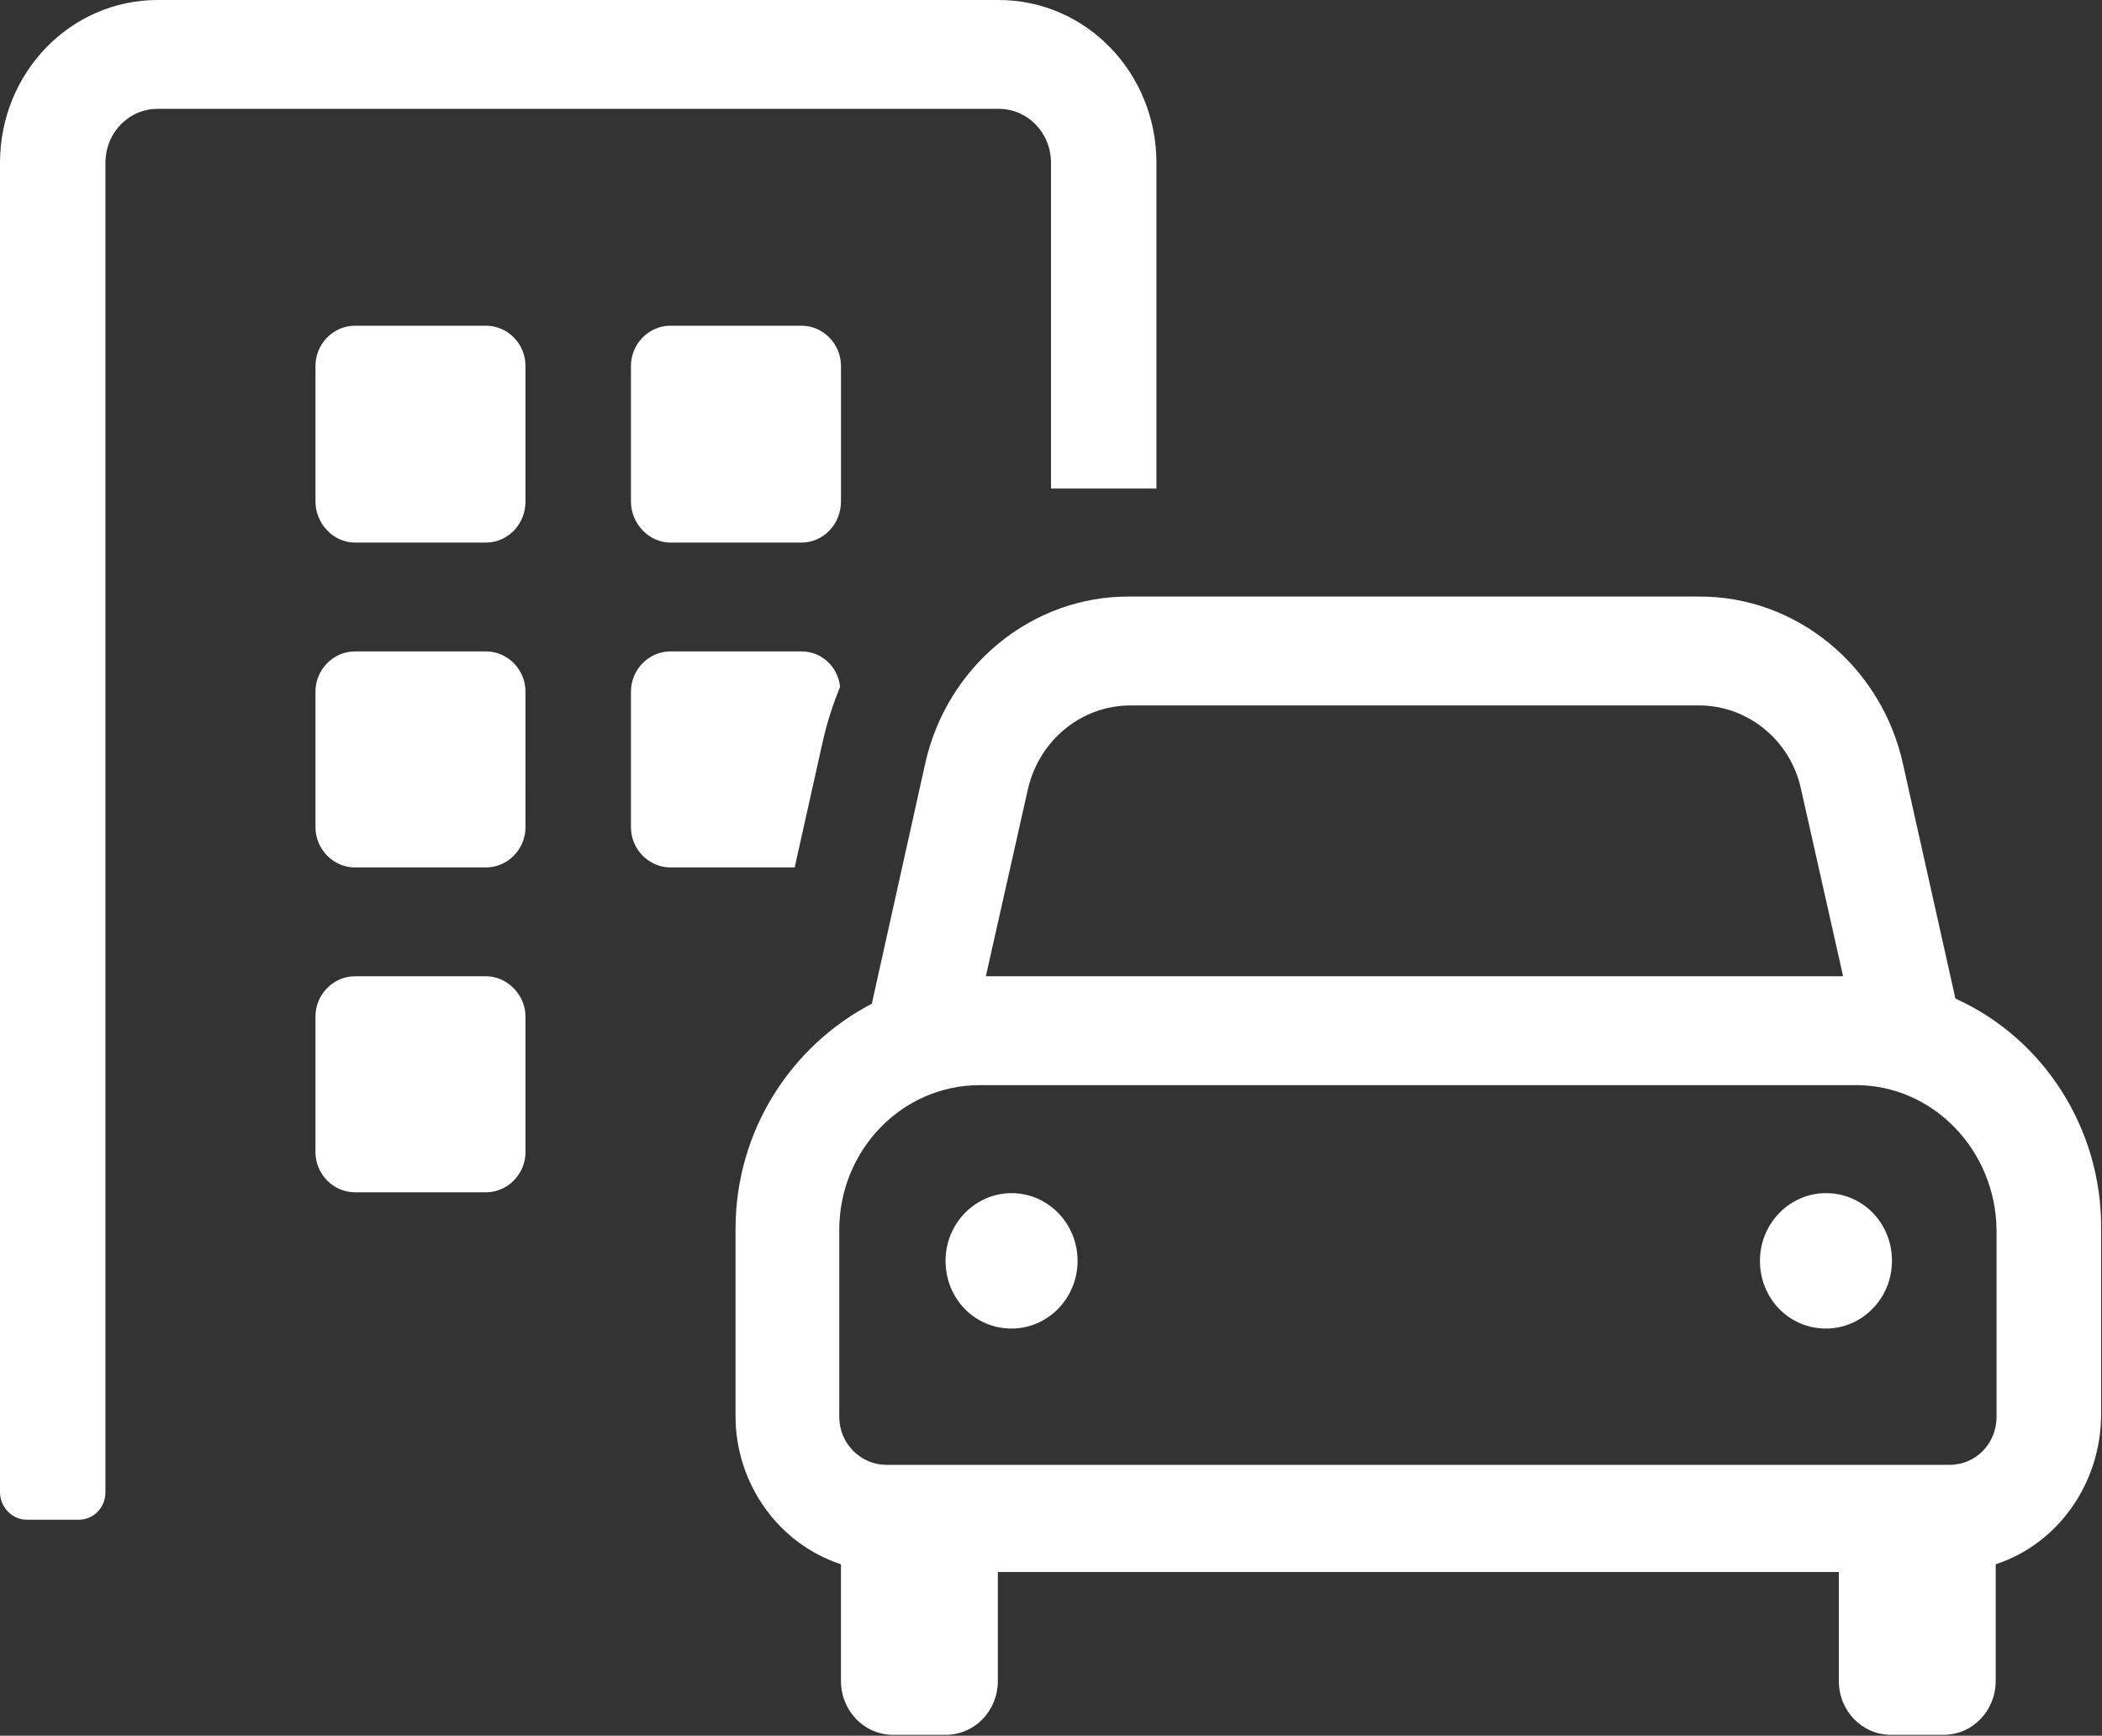 <?xml version="1.0" encoding="utf-8"?>
<!-- Generator: Adobe Illustrator 24.0.2, SVG Export Plug-In . SVG Version: 6.00 Build 0)  -->
<svg version="1.1" id="Layer_1" xmlns="http://www.w3.org/2000/svg" xmlns:xlink="http://www.w3.org/1999/xlink" x="0px" y="0px"
	 viewBox="0 0 24.52 20.25" style="enable-background:new 0 0 24.52 20.25;" xml:space="preserve">
<rect x="0" y="0" width="24.52" height="20.25" fill="#333333" stroke="none"/>
<style type="text/css">
	.st0{clip-path:url(#SVGID_2_);fill:#FFFFFF;}
</style>
<g>
	<defs>
		<rect id="SVGID_1_" y="0" width="24.52" height="20.25"/>
	</defs>
	<clipPath id="SVGID_2_">
		<use xlink:href="#SVGID_1_"  style="overflow:visible;"/>
	</clipPath>
	<path class="st0" d="M9.6,8.64c0.05-0.22,0.12-0.43,0.2-0.63C9.77,7.77,9.58,7.6,9.35,7.6H7.82c-0.25,0-0.46,0.21-0.46,0.47v1.58
		c0,0.26,0.21,0.47,0.46,0.47h1.45L9.6,8.64z M5.67,3.8H4.14c-0.25,0-0.46,0.21-0.46,0.47v1.58c0,0.26,0.21,0.48,0.46,0.48h1.53
		c0.25,0,0.46-0.21,0.46-0.48V4.27C6.13,4.01,5.92,3.8,5.67,3.8 M21.3,13.92c-0.42,0-0.77,0.35-0.77,0.79s0.34,0.79,0.77,0.79
		c0.42,0,0.77-0.35,0.77-0.79S21.73,13.92,21.3,13.92 M11.8,13.92c-0.42,0-0.77,0.35-0.77,0.79s0.34,0.79,0.77,0.79
		c0.42,0,0.77-0.35,0.77-0.79S12.22,13.92,11.8,13.92 M5.67,11.39H4.14c-0.25,0-0.46,0.21-0.46,0.47v1.58
		c0,0.26,0.21,0.47,0.46,0.47h1.53c0.25,0,0.46-0.21,0.46-0.47v-1.58C6.13,11.61,5.92,11.39,5.67,11.39 M5.67,7.6H4.14
		c-0.25,0-0.46,0.21-0.46,0.47v1.58c0,0.26,0.21,0.47,0.46,0.47h1.53c0.25,0,0.46-0.21,0.46-0.47V8.07C6.13,7.81,5.92,7.6,5.67,7.6
		 M7.82,3.8c-0.25,0-0.46,0.21-0.46,0.47v1.58c0,0.26,0.21,0.48,0.46,0.48h1.53c0.25,0,0.46-0.21,0.46-0.48V4.27
		c0-0.26-0.21-0.47-0.46-0.47H7.82z M12.26,1.9v3.8h1.23V1.9c0-1.05-0.82-1.9-1.84-1.9H1.84C0.82,0,0,0.85,0,1.9v15.51
		c0,0.17,0.14,0.32,0.31,0.32h0.61c0.17,0,0.31-0.14,0.31-0.32V1.9c0-0.35,0.27-0.63,0.61-0.63h9.81
		C11.99,1.27,12.26,1.55,12.26,1.9 M23.29,16.53c0,0.31-0.24,0.56-0.55,0.56h-12.4c-0.3,0-0.55-0.25-0.55-0.56v-2.18
		c0-0.93,0.73-1.69,1.64-1.69h10.22c0.9,0,1.63,0.76,1.64,1.69V16.53z M11.99,9.21c0.13-0.57,0.62-0.98,1.2-0.98h6.63
		c0.57,0,1.07,0.41,1.19,0.98l0.49,2.18h-10L11.99,9.21z M22.81,11.65L22.2,8.92c-0.25-1.15-1.25-1.97-2.39-1.96h-6.63
		c-1.14-0.01-2.14,0.81-2.39,1.96l-0.62,2.79c-0.94,0.49-1.59,1.48-1.59,2.63v2.18c0,0.79,0.5,1.49,1.23,1.73v1.36
		c0,0.35,0.27,0.63,0.61,0.63h0.61c0.34,0,0.61-0.28,0.61-0.63v-1.27h9.81v1.27c0,0.35,0.27,0.63,0.61,0.63h0.61
		c0.34,0,0.61-0.28,0.61-0.63v-1.36c0.73-0.24,1.22-0.94,1.23-1.73v-2.18C24.52,13.18,23.85,12.12,22.81,11.65"/>
</g>
</svg>
